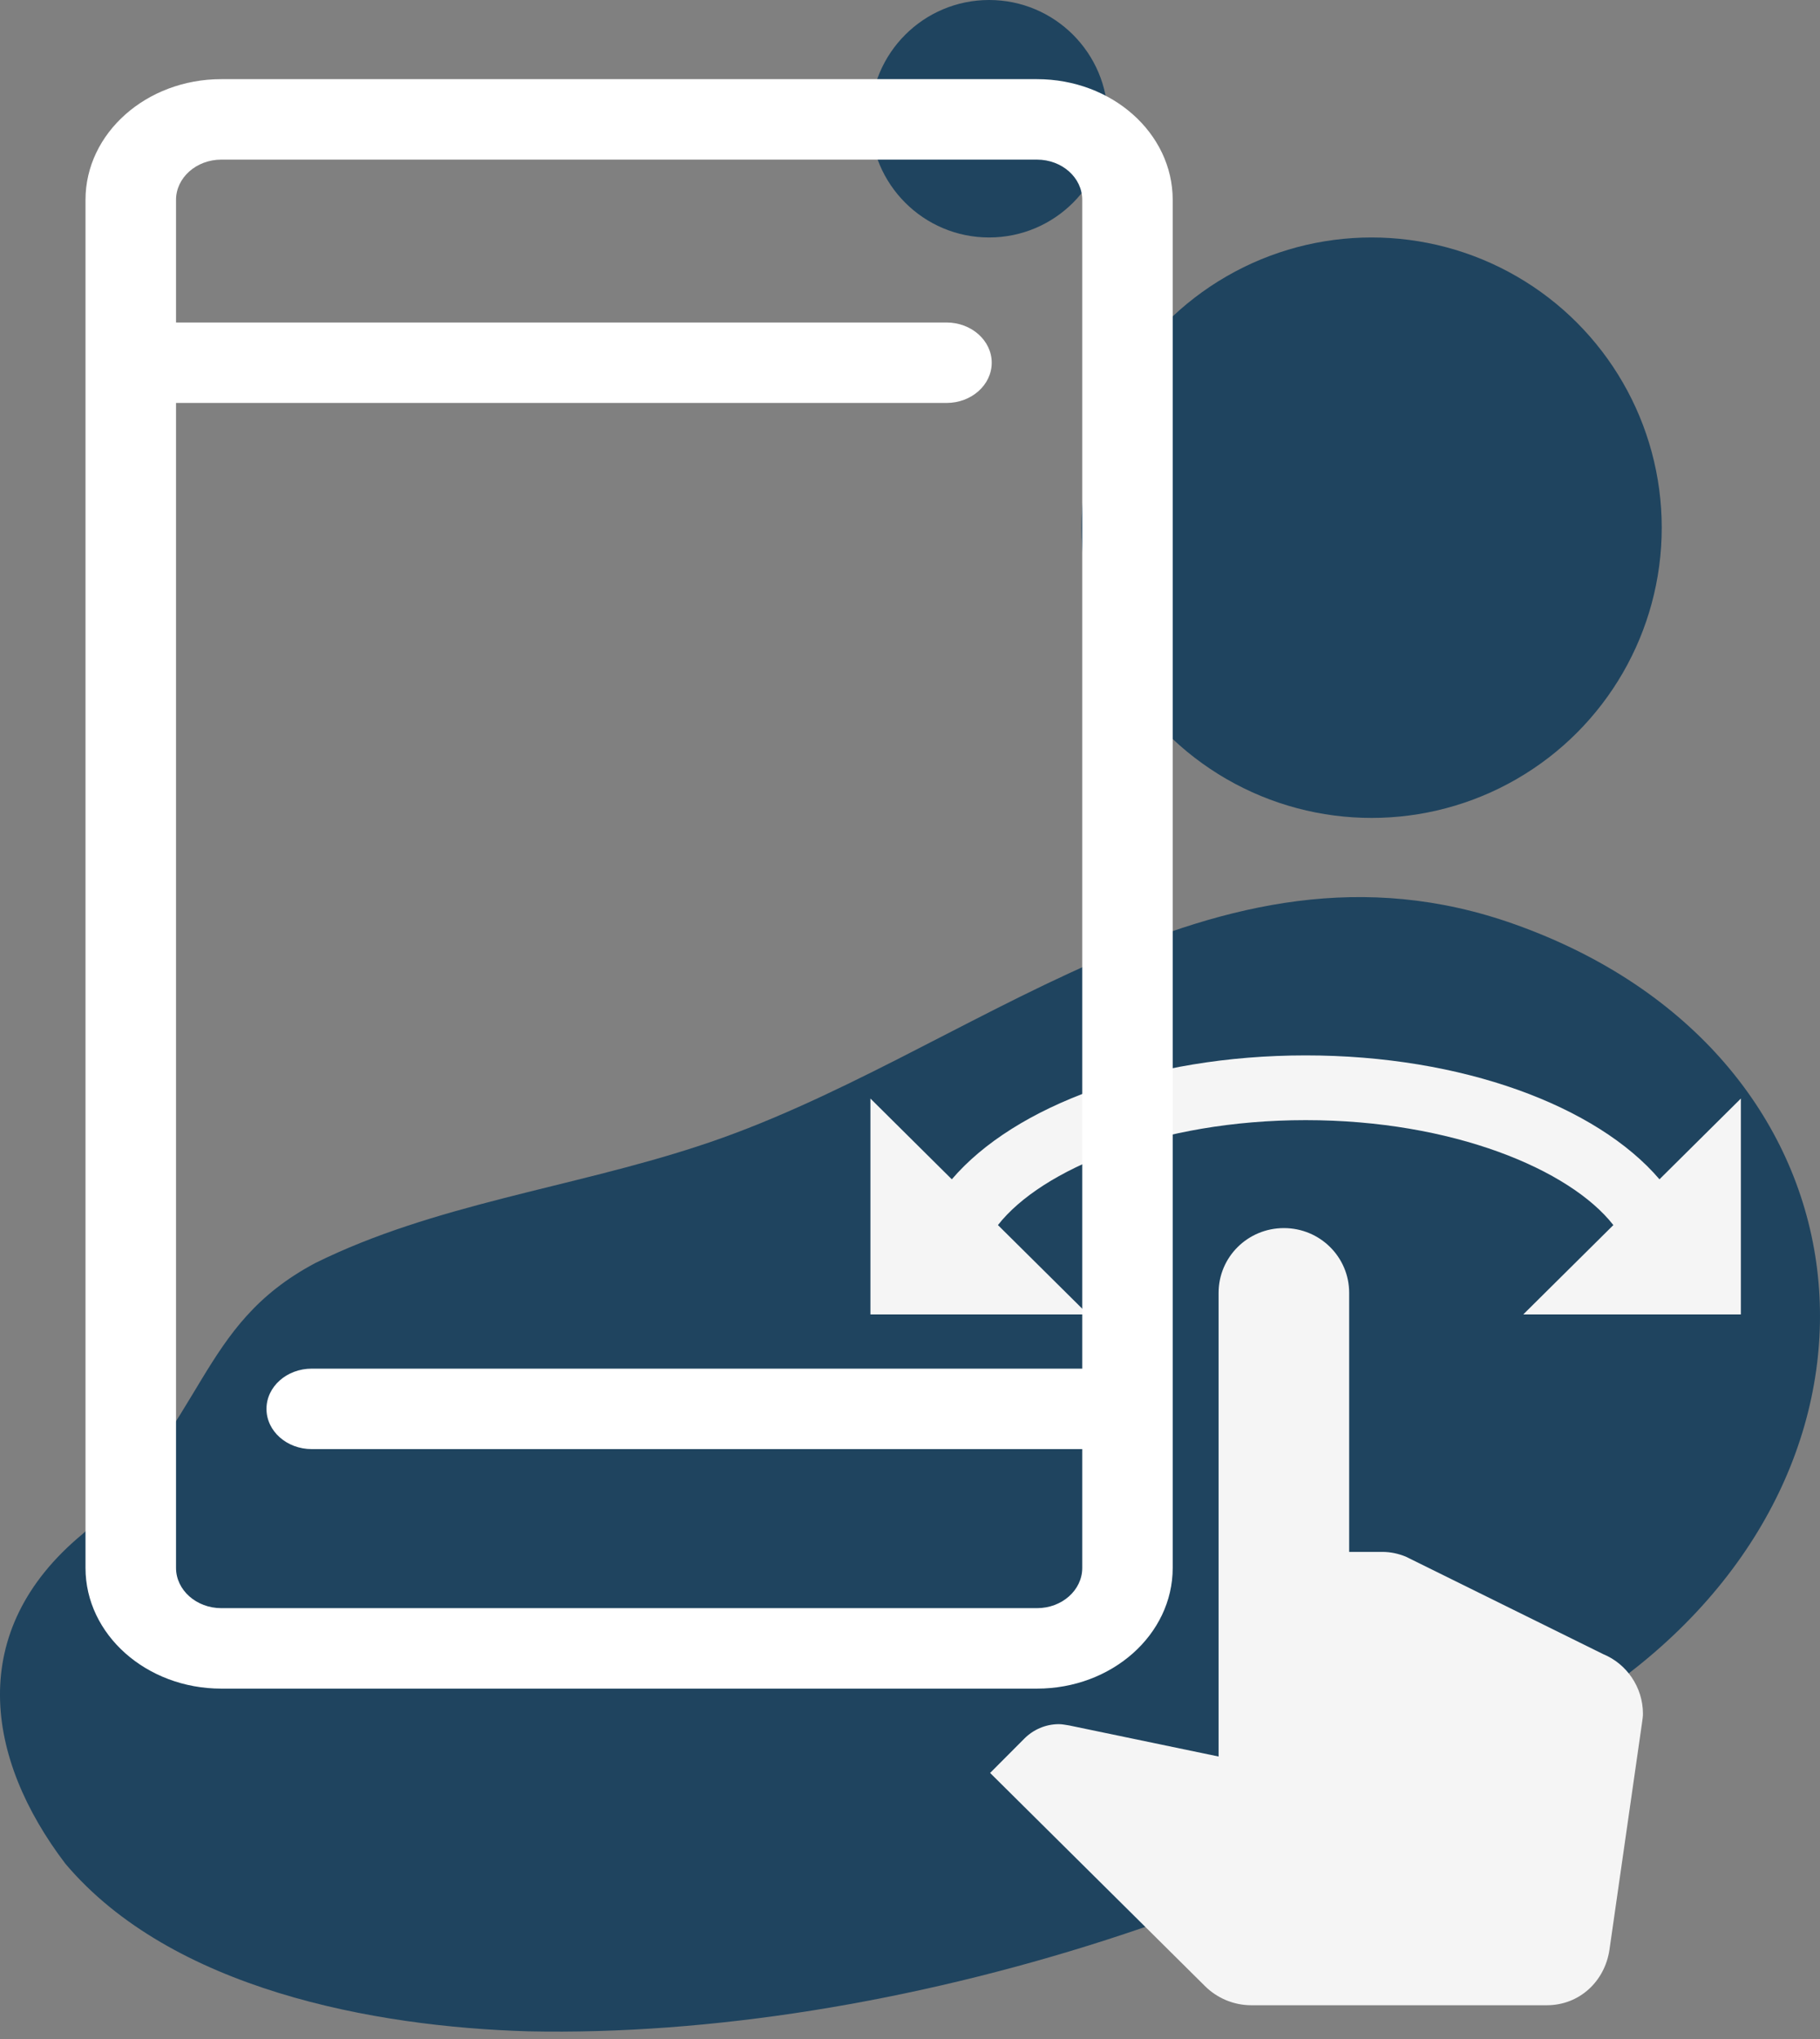 <svg width="50" height="56" viewBox="0 0 50 56" fill="none" xmlns="http://www.w3.org/2000/svg">
<rect x="0" y="0" width="50" height="56" fill="#808080" stroke="none"/>
<path d="M2.267 42.132C5.716 38.991 5.413 36.415 8.663 34.688C11.917 33.078 15.669 32.629 19.171 31.481C26.64 29.058 33.294 22.427 41.607 25.383C51.466 28.886 52.809 39.768 44.734 45.967C36.776 52.159 24.517 56 14.509 55.789C10.267 55.665 4.712 54.634 1.797 51.187C-0.397 48.305 -0.958 44.799 2.267 42.132Z" fill="#1F445F"/>
<circle cx="37.681" cy="14.493" r="7.971" fill="#1F445F"/>
<circle cx="27.174" cy="3.261" r="3.261" fill="#1F445F"/>
<path d="M45.136 47.069C45.136 47.14 45.124 47.223 45.112 47.306L44.215 53.555C44.084 54.42 43.39 55.073 42.493 55.073H34.375C33.885 55.073 33.431 54.871 33.108 54.551L27.201 48.693L28.146 47.745C28.385 47.507 28.72 47.353 29.09 47.353C29.198 47.353 29.282 47.377 29.377 47.389L33.478 48.242V35.507C33.478 34.523 34.279 33.729 35.272 33.729C36.264 33.729 37.065 34.523 37.065 35.507V42.622H37.974C38.201 42.622 38.416 42.669 38.62 42.752L44.048 45.432C44.682 45.693 45.136 46.333 45.136 47.069ZM45.59 32.389C43.868 30.373 40.174 28.986 35.87 28.986C31.565 28.986 27.871 30.373 26.149 32.389L23.913 30.171V36.1H29.891L27.416 33.646C28.612 32.116 31.84 30.764 35.87 30.764C39.899 30.764 43.127 32.116 44.323 33.646L41.848 36.1H47.826V30.171L45.59 32.389Z" fill="#F5F5F5"/>
<path fill-rule="evenodd" clip-rule="evenodd" d="M32.217 5.489C32.217 3.658 30.549 2.174 28.488 2.174H6.078C4.021 2.174 2.349 3.659 2.349 5.489V43.062C2.349 44.891 4.021 46.377 6.078 46.377H28.488C30.549 46.377 32.217 44.892 32.217 43.062V38.697C32.217 38.696 32.217 38.695 32.217 38.694C32.217 38.693 32.217 38.692 32.217 38.691V5.489ZM29.732 37.589V5.489C29.732 4.879 29.176 4.384 28.489 4.384H6.079C5.395 4.384 4.836 4.88 4.836 5.489V8.857H26.002C26.688 8.857 27.245 9.352 27.245 9.962C27.245 10.573 26.688 11.067 26.002 11.067H4.836V43.062C4.836 43.67 5.395 44.167 6.079 44.167H28.489C29.176 44.167 29.732 43.672 29.732 43.062V39.799H8.565C7.878 39.799 7.321 39.305 7.321 38.694C7.321 38.084 7.878 37.589 8.565 37.589H29.732Z" fill="white"/>
</svg>
